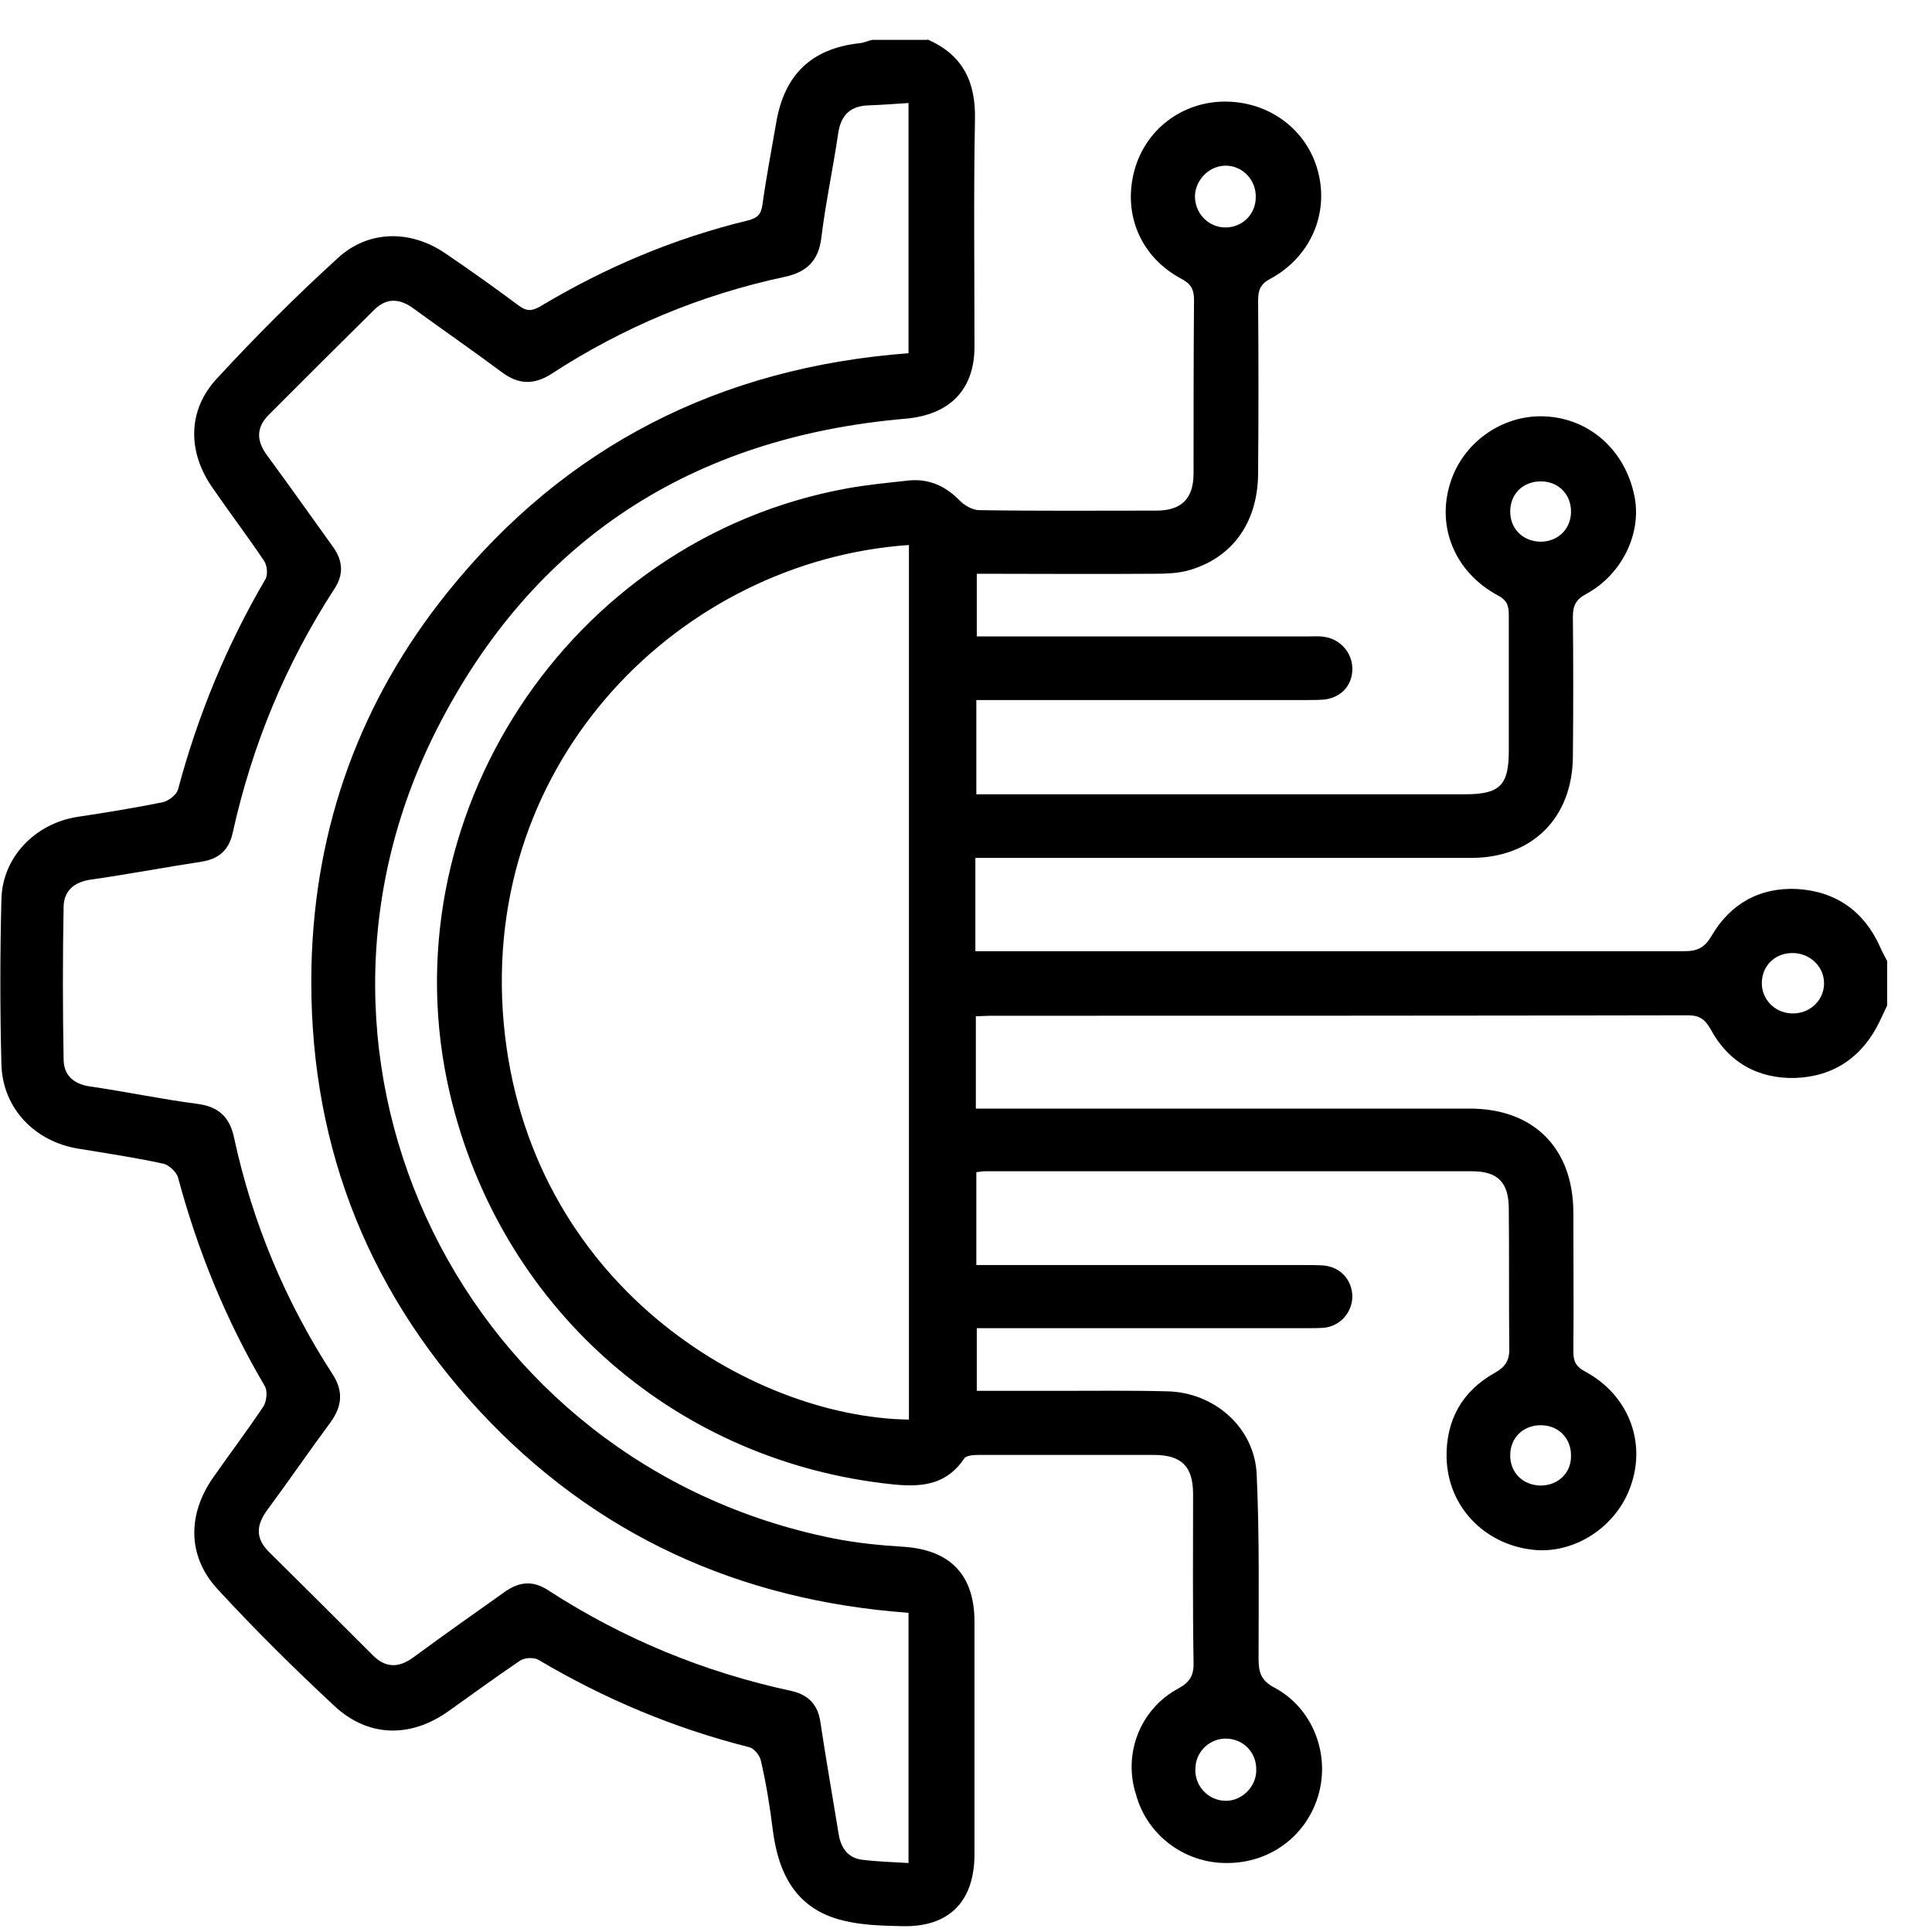 <svg width="41" height="41" viewBox="0 0 41 41" fill="none" xmlns="http://www.w3.org/2000/svg">
<g clip-path="url(#clip0_1469_6906)">
<path d="M40.049 21.336C39.999 21.446 39.939 21.566 39.889 21.676C39.529 22.426 38.919 22.846 38.099 22.876C37.309 22.896 36.679 22.546 36.299 21.836C36.179 21.626 36.059 21.546 35.819 21.546C30.879 21.556 25.949 21.556 21.009 21.556C20.919 21.556 20.829 21.566 20.709 21.566V23.526C20.849 23.526 20.999 23.526 21.159 23.526C24.499 23.526 27.839 23.526 31.189 23.526C32.549 23.526 33.379 24.366 33.389 25.716C33.389 26.706 33.399 27.696 33.389 28.686C33.389 28.896 33.449 29.006 33.639 29.106C34.549 29.596 34.939 30.586 34.609 31.526C34.309 32.406 33.399 32.996 32.509 32.886C31.499 32.766 30.729 31.976 30.699 30.946C30.679 30.156 31.019 29.526 31.719 29.136C31.969 28.996 32.039 28.846 32.029 28.586C32.019 27.606 32.029 26.636 32.019 25.656C32.019 25.096 31.789 24.856 31.239 24.856C27.789 24.856 24.349 24.856 20.899 24.856C20.849 24.856 20.799 24.866 20.719 24.876V26.846H21.169C23.339 26.846 25.499 26.846 27.669 26.846C27.809 26.846 27.959 26.846 28.099 26.856C28.459 26.896 28.689 27.166 28.699 27.506C28.699 27.846 28.449 28.136 28.109 28.176C27.989 28.186 27.869 28.186 27.759 28.186C25.569 28.186 23.369 28.186 21.179 28.186H20.729V29.516C21.309 29.516 21.889 29.516 22.459 29.516C23.229 29.516 23.999 29.506 24.769 29.526C25.769 29.546 26.629 30.296 26.669 31.296C26.729 32.596 26.709 33.906 26.709 35.206C26.709 35.486 26.759 35.666 27.049 35.816C27.849 36.246 28.219 37.196 27.989 38.056C27.749 38.946 26.959 39.546 26.019 39.536C25.129 39.536 24.339 38.936 24.109 38.086C23.829 37.226 24.189 36.276 24.999 35.836C25.259 35.696 25.339 35.546 25.329 35.266C25.309 34.076 25.319 32.896 25.319 31.706C25.319 31.126 25.079 30.876 24.489 30.876C23.249 30.876 22.009 30.876 20.769 30.876C20.659 30.876 20.499 30.886 20.459 30.956C20.019 31.606 19.379 31.556 18.729 31.476C14.199 30.916 10.599 27.676 9.549 23.216C8.179 17.386 12.059 11.446 17.969 10.366C18.399 10.286 18.849 10.246 19.289 10.196C19.719 10.156 20.069 10.316 20.369 10.626C20.469 10.726 20.639 10.826 20.779 10.826C22.029 10.846 23.289 10.836 24.539 10.836C25.079 10.836 25.329 10.576 25.329 10.046C25.329 8.816 25.329 7.596 25.339 6.366C25.339 6.146 25.279 6.026 25.069 5.916C24.209 5.456 23.829 4.556 24.069 3.636C24.299 2.756 25.079 2.156 25.999 2.156C26.939 2.156 27.739 2.756 27.969 3.636C28.209 4.536 27.809 5.456 26.959 5.916C26.749 6.026 26.699 6.156 26.699 6.376C26.709 7.596 26.709 8.826 26.699 10.056C26.689 11.116 26.129 11.866 25.179 12.116C24.969 12.166 24.739 12.176 24.519 12.176C23.269 12.186 22.009 12.176 20.729 12.176V13.506H21.139C23.349 13.506 25.549 13.506 27.759 13.506C27.879 13.506 27.999 13.496 28.109 13.516C28.449 13.566 28.699 13.856 28.699 14.196C28.699 14.546 28.459 14.806 28.099 14.846C27.969 14.856 27.839 14.856 27.709 14.856C25.529 14.856 23.349 14.856 21.169 14.856C21.029 14.856 20.889 14.856 20.719 14.856V16.856H21.139C24.459 16.856 27.769 16.856 31.089 16.856C31.829 16.856 32.019 16.666 32.019 15.936C32.019 14.976 32.019 14.006 32.019 13.046C32.019 12.836 31.969 12.726 31.769 12.626C30.879 12.136 30.489 11.196 30.769 10.276C31.029 9.396 31.879 8.796 32.779 8.836C33.739 8.876 34.499 9.566 34.689 10.546C34.839 11.326 34.419 12.196 33.659 12.606C33.439 12.726 33.379 12.856 33.379 13.086C33.389 14.076 33.389 15.066 33.379 16.056C33.369 17.356 32.519 18.206 31.219 18.206C27.879 18.206 24.529 18.206 21.189 18.206H20.699V20.186H21.129C25.999 20.186 30.869 20.186 35.739 20.186C36.019 20.186 36.169 20.116 36.319 19.866C36.719 19.176 37.349 18.826 38.139 18.866C38.959 18.916 39.559 19.336 39.899 20.096C39.939 20.196 39.999 20.296 40.049 20.396V21.336V21.336ZM19.289 11.566C14.479 11.896 10.189 16.106 10.689 21.706C11.189 27.236 15.919 30.076 19.289 30.126V11.566ZM25.999 38.216C26.339 38.226 26.649 37.936 26.659 37.586C26.679 37.206 26.399 36.906 26.029 36.896C25.679 36.886 25.379 37.166 25.369 37.516C25.339 37.886 25.629 38.206 25.999 38.216ZM38.709 20.886C38.719 20.536 38.439 20.246 38.079 20.226C37.689 20.206 37.399 20.476 37.389 20.846C37.379 21.196 37.649 21.486 38.009 21.506C38.389 21.526 38.699 21.246 38.709 20.886ZM26.029 3.516C25.679 3.506 25.379 3.796 25.359 4.146C25.349 4.506 25.619 4.806 25.969 4.826C26.349 4.846 26.649 4.556 26.649 4.186C26.659 3.826 26.379 3.526 26.029 3.516ZM32.689 11.496C33.059 11.496 33.329 11.236 33.339 10.876C33.349 10.506 33.089 10.226 32.719 10.216C32.329 10.206 32.049 10.476 32.049 10.856C32.049 11.226 32.319 11.486 32.689 11.496ZM32.689 31.526C33.059 31.526 33.339 31.266 33.339 30.906C33.349 30.536 33.089 30.256 32.719 30.246C32.329 30.236 32.049 30.506 32.049 30.886C32.049 31.256 32.319 31.516 32.689 31.526Z" fill="black"/>
<path d="M19.68 0.836C20.44 1.166 20.71 1.746 20.69 2.546C20.66 4.146 20.68 5.756 20.68 7.356C20.68 8.286 20.14 8.806 19.21 8.886C14.69 9.276 11.31 11.456 9.27 15.476C5.66 22.586 9.86 31.076 17.68 32.646C18.18 32.746 18.69 32.796 19.19 32.826C20.17 32.896 20.68 33.426 20.68 34.416C20.68 36.056 20.68 37.706 20.68 39.346C20.68 40.356 20.14 40.906 19.13 40.876C18.71 40.866 18.29 40.856 17.89 40.756C16.9 40.516 16.52 39.776 16.4 38.836C16.34 38.346 16.26 37.856 16.15 37.376C16.13 37.256 16 37.096 15.89 37.076C14.31 36.676 12.83 36.056 11.43 35.226C11.33 35.166 11.13 35.176 11.03 35.246C10.51 35.596 10.01 35.966 9.5 36.326C8.7 36.886 7.81 36.866 7.1 36.206C6.24 35.406 5.41 34.586 4.61 33.716C3.97 33.016 3.98 32.126 4.53 31.346C4.88 30.846 5.25 30.356 5.59 29.846C5.66 29.736 5.68 29.516 5.62 29.416C4.8 28.026 4.2 26.556 3.78 24.996C3.75 24.876 3.59 24.726 3.47 24.696C2.87 24.566 2.27 24.476 1.66 24.376C0.74 24.226 0.06 23.526 0.03 22.596C0 21.426 0 20.256 0.03 19.086C0.05 18.186 0.75 17.476 1.64 17.336C2.24 17.246 2.85 17.146 3.45 17.026C3.58 16.996 3.75 16.866 3.78 16.746C4.2 15.176 4.81 13.696 5.63 12.296C5.69 12.196 5.67 11.996 5.6 11.896C5.25 11.376 4.87 10.876 4.52 10.366C3.98 9.606 3.97 8.716 4.6 8.036C5.42 7.146 6.28 6.286 7.17 5.476C7.82 4.876 8.72 4.876 9.45 5.376C9.98 5.736 10.5 6.106 11.01 6.486C11.17 6.606 11.28 6.606 11.46 6.506C12.84 5.676 14.31 5.056 15.88 4.676C16.07 4.626 16.15 4.556 16.18 4.346C16.26 3.766 16.37 3.196 16.47 2.616C16.64 1.586 17.22 1.026 18.25 0.916C18.34 0.906 18.42 0.866 18.51 0.846H19.68V0.836ZM19.28 34.226C15.69 33.966 12.62 32.576 10.17 29.936C7.71 27.276 6.53 24.106 6.61 20.496C6.68 17.546 7.64 14.876 9.5 12.566C12 9.456 15.29 7.796 19.28 7.496V2.186C18.98 2.206 18.71 2.226 18.44 2.236C18.05 2.246 17.85 2.436 17.79 2.816C17.68 3.566 17.52 4.306 17.43 5.046C17.37 5.536 17.12 5.776 16.65 5.876C14.87 6.256 13.22 6.946 11.7 7.936C11.34 8.166 11.01 8.166 10.66 7.906C10.03 7.436 9.39 6.996 8.76 6.536C8.48 6.336 8.21 6.316 7.95 6.566C7.2 7.306 6.45 8.056 5.71 8.796C5.43 9.076 5.44 9.356 5.67 9.666C6.14 10.306 6.6 10.956 7.06 11.596C7.28 11.896 7.3 12.196 7.09 12.506C6.06 14.096 5.35 15.816 4.94 17.666C4.86 18.036 4.65 18.226 4.28 18.286C3.49 18.406 2.71 18.556 1.93 18.666C1.58 18.716 1.36 18.896 1.35 19.236C1.33 20.316 1.33 21.396 1.35 22.476C1.35 22.816 1.56 23.006 1.91 23.056C2.67 23.166 3.42 23.326 4.19 23.426C4.65 23.486 4.88 23.716 4.97 24.156C5.36 25.956 6.06 27.626 7.06 29.166C7.29 29.526 7.26 29.836 7.02 30.176C6.56 30.796 6.13 31.426 5.67 32.046C5.43 32.376 5.42 32.656 5.72 32.946C6.45 33.666 7.18 34.396 7.91 35.126C8.19 35.406 8.47 35.396 8.78 35.166C9.42 34.696 10.07 34.236 10.72 33.776C11.02 33.566 11.31 33.536 11.63 33.746C13.22 34.776 14.94 35.486 16.8 35.886C17.16 35.966 17.36 36.186 17.41 36.546C17.53 37.346 17.67 38.136 17.8 38.936C17.85 39.226 18 39.426 18.29 39.466C18.61 39.506 18.93 39.516 19.28 39.536V34.226V34.226Z" fill="black"/>
</g>
<defs>
<clipPath id="clip0_1469_6906">
<rect width="40.05" height="40.05" fill="white" transform="translate(0 0.836)"/>
</clipPath>
</defs>
</svg>
